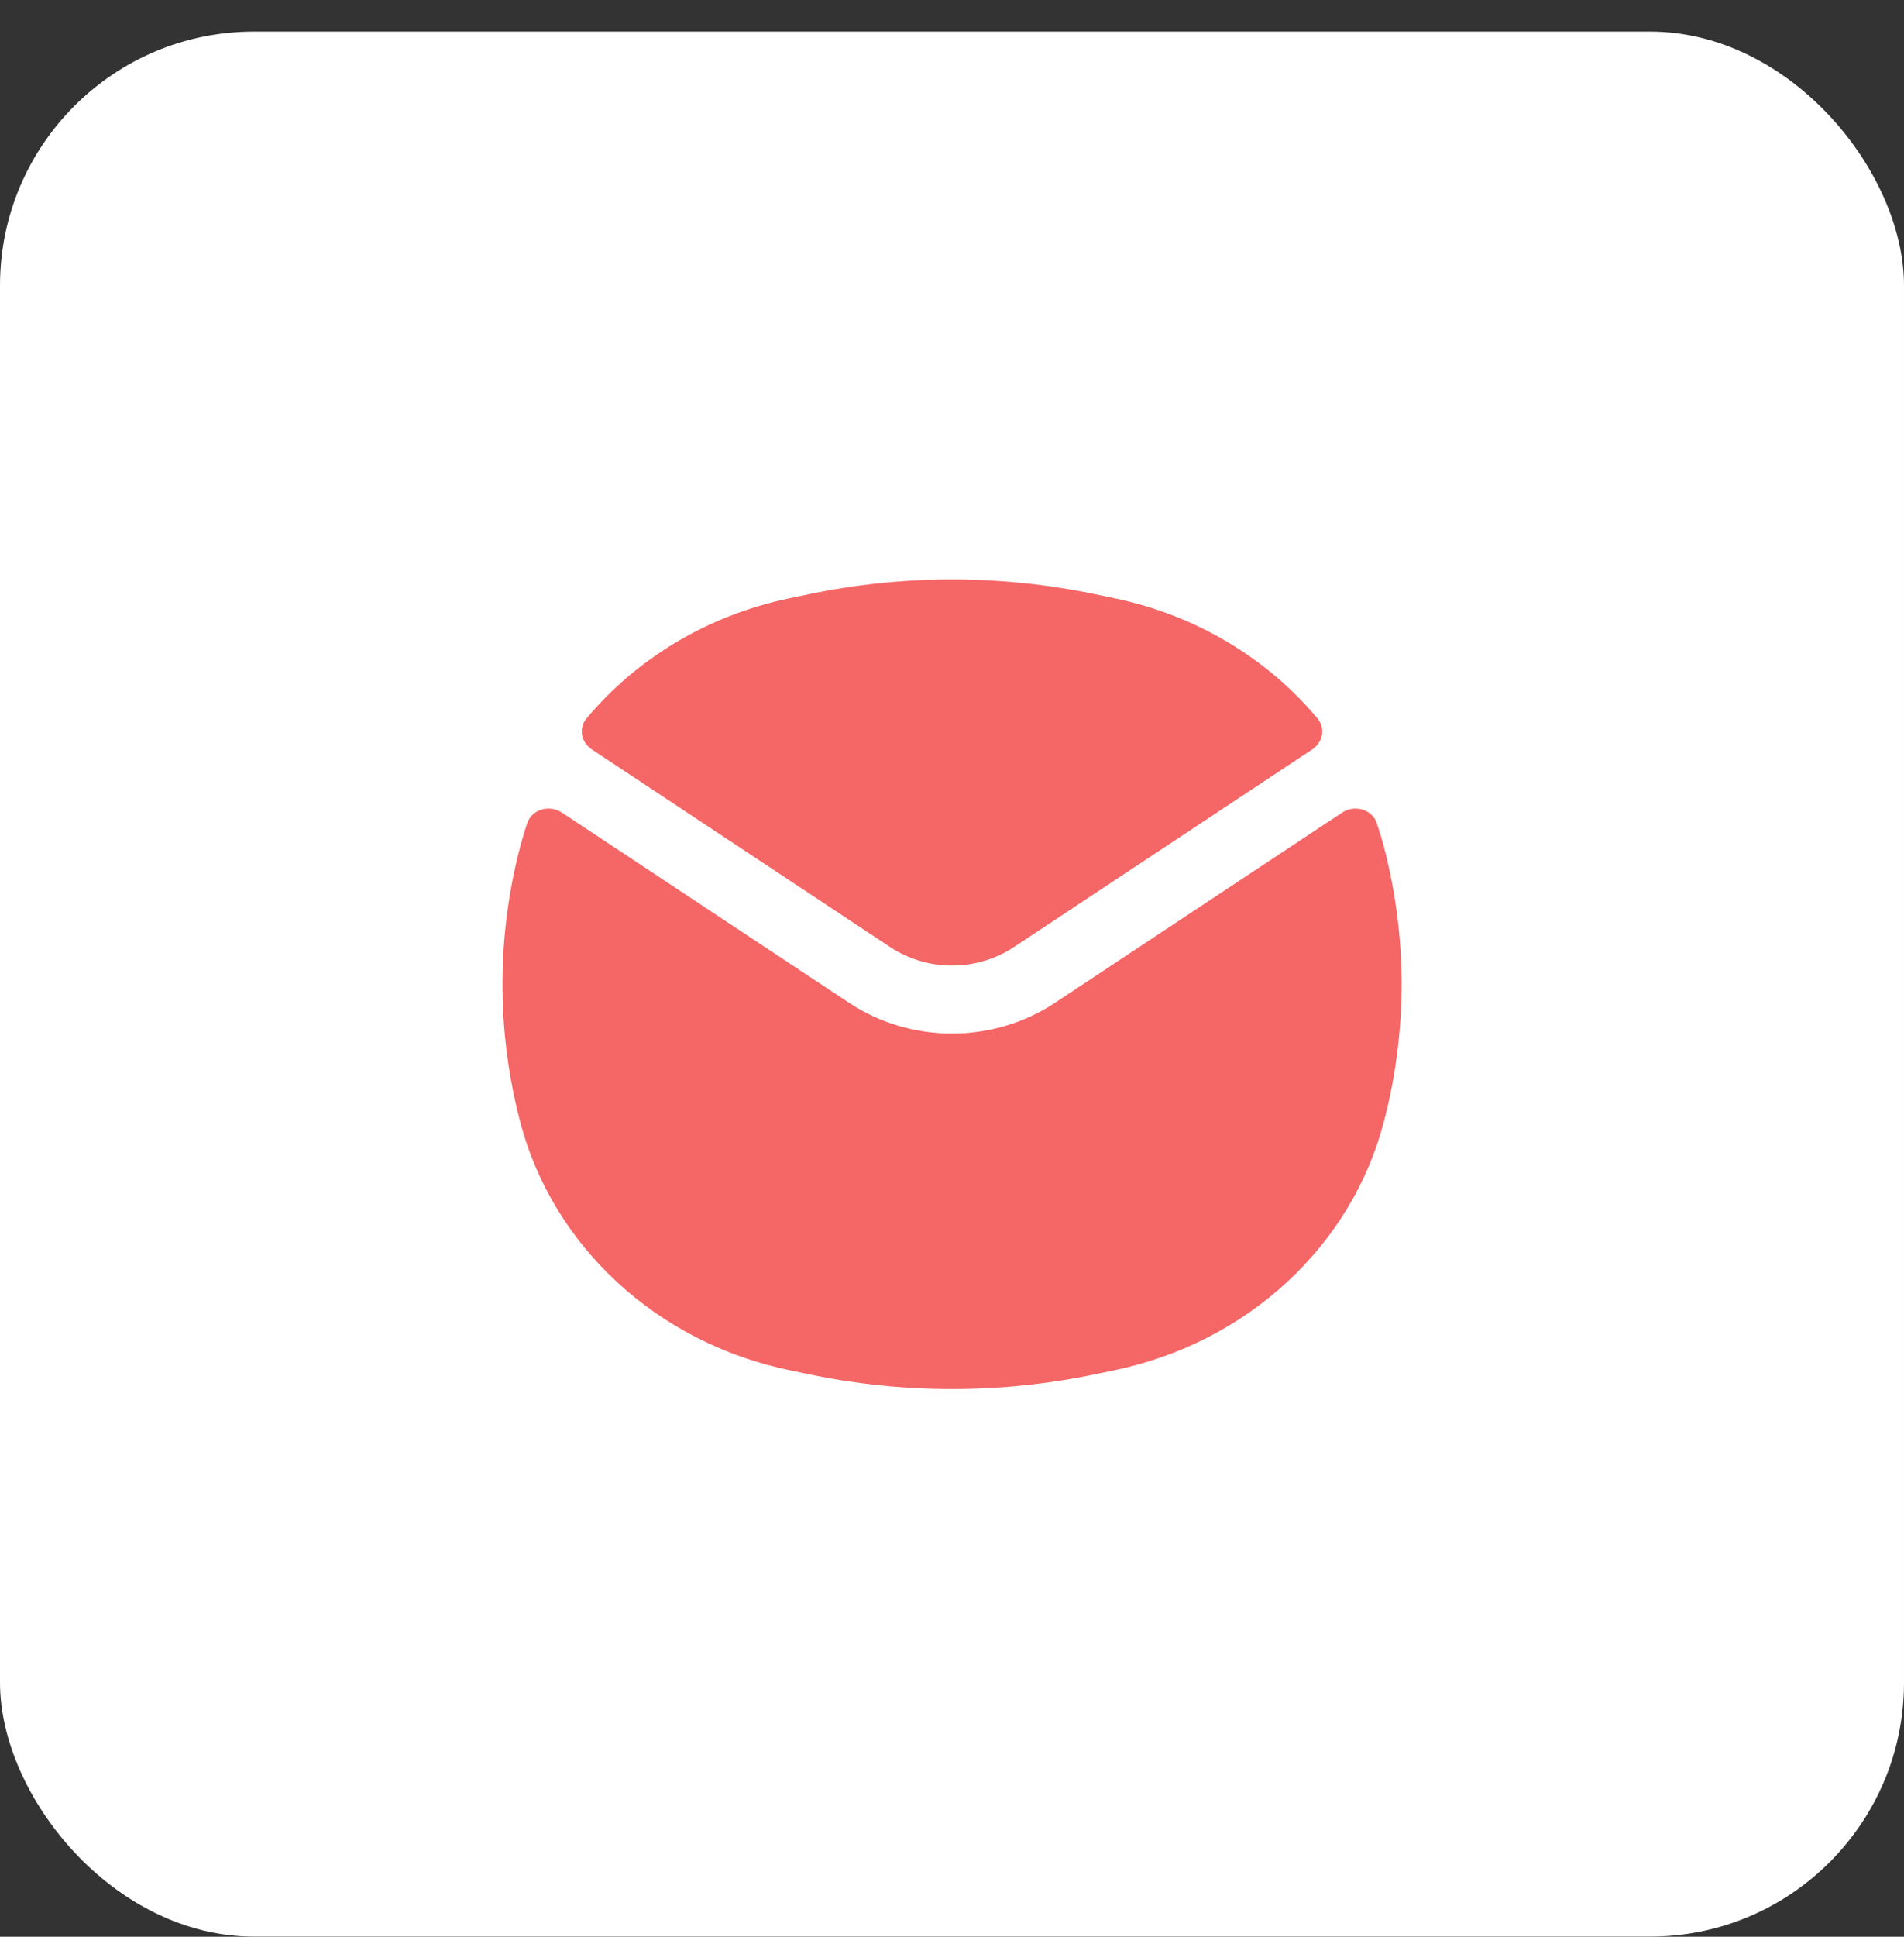 <svg width="60" height="61" viewBox="0 0 60 61" fill="none" xmlns="http://www.w3.org/2000/svg">
<rect x="0" y="0" width="60" height="61" fill="#333333" stroke="none"/>
<rect y="0.995" width="60" height="60" rx="8" fill="white"/>
<path fill-rule="evenodd" clip-rule="evenodd" d="M25.481 18.718C28.458 18.094 31.543 18.094 34.52 18.718L35.143 18.848C37.712 19.387 39.945 20.747 41.519 22.63C41.776 22.937 41.69 23.38 41.35 23.605L31.948 29.831C30.779 30.605 29.223 30.605 28.054 29.831L18.651 23.605C18.312 23.38 18.226 22.937 18.482 22.63C20.056 20.747 22.289 19.387 24.858 18.848L25.481 18.718ZM17.711 25.596C17.317 25.335 16.768 25.485 16.619 25.917C16.536 26.158 16.462 26.404 16.396 26.652C15.647 29.508 15.647 32.492 16.396 35.347C17.423 39.257 20.701 42.28 24.858 43.152L25.481 43.282C28.458 43.906 31.543 43.906 34.52 43.282L35.143 43.152C39.301 42.28 42.579 39.257 43.605 35.347C44.355 32.492 44.355 29.508 43.605 26.652C43.54 26.404 43.465 26.158 43.382 25.917C43.233 25.485 42.684 25.335 42.29 25.596L33.245 31.585C31.297 32.876 28.704 32.876 26.756 31.585L17.711 25.596Z" fill="#F56666"/>
</svg>
